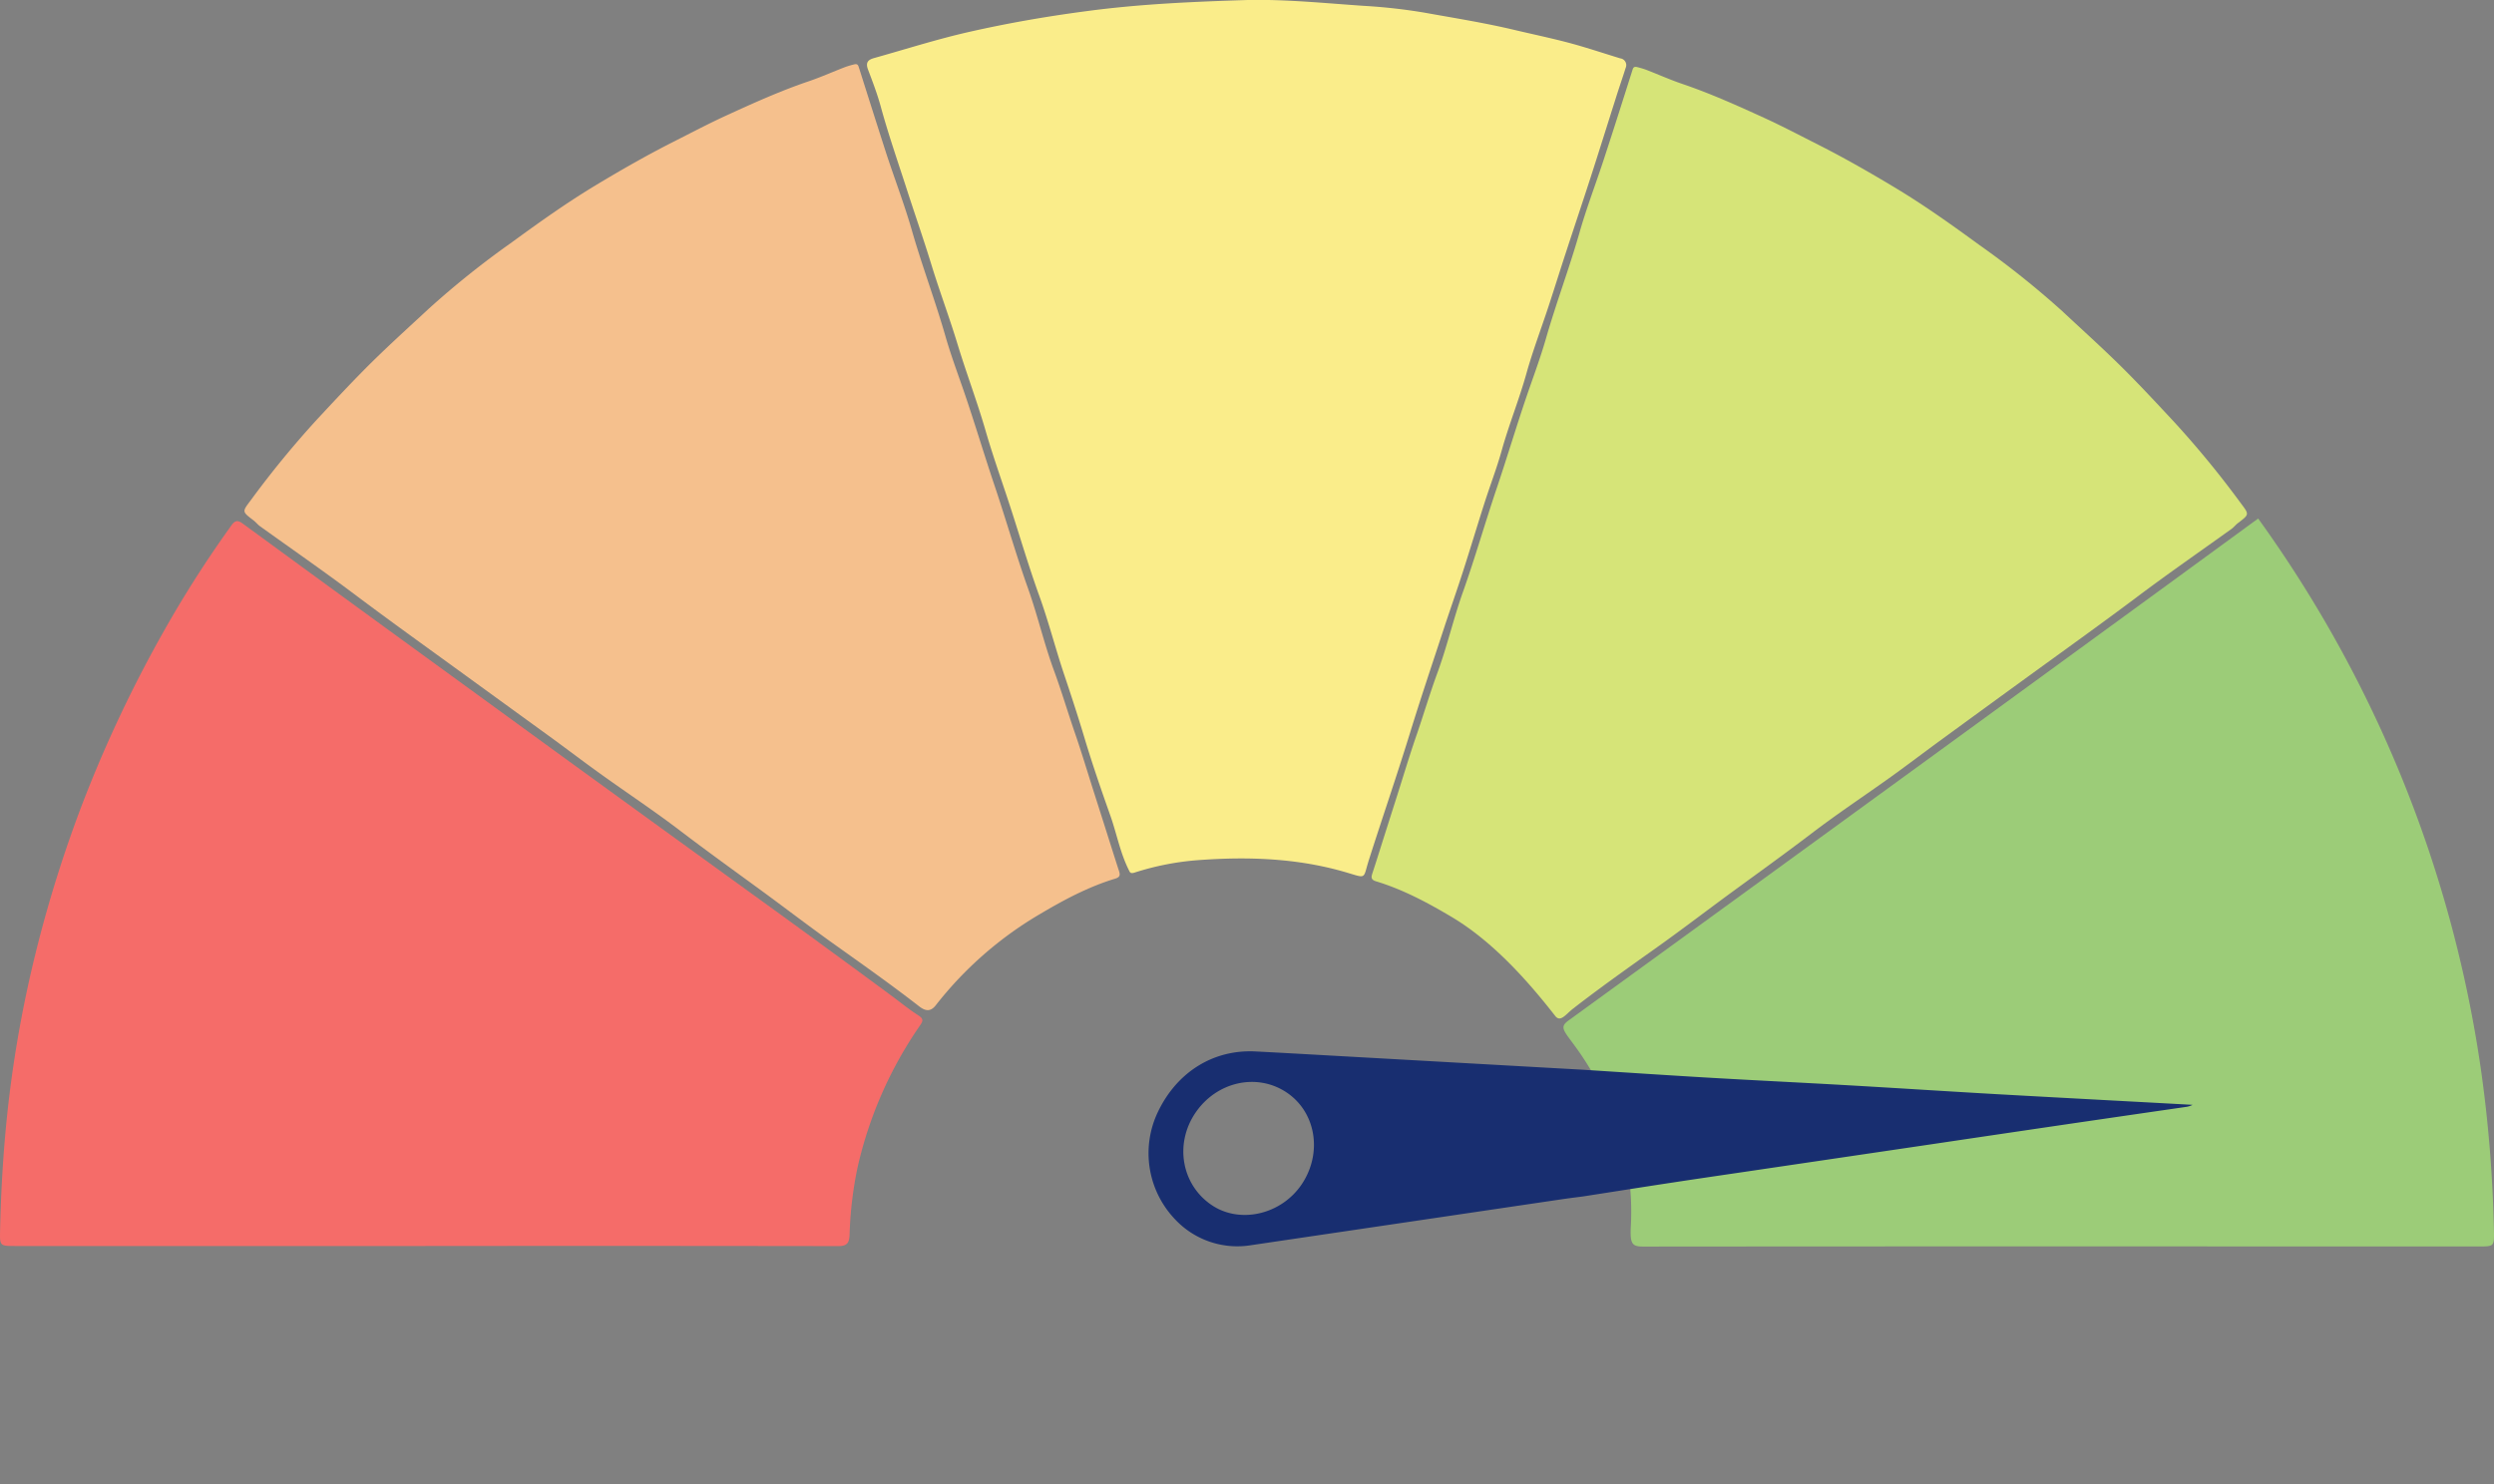 <svg xmlns="http://www.w3.org/2000/svg" viewBox="0 0 732.71 436.14">
  <rect x="0" y="0" width="732.71" height="436.14" fill="#808080" stroke="none"/>
  <defs>
    <style>.cls-1,.cls-2{font-size:42.36px;font-family:Futura-Bold, Futura;font-weight:700;}.cls-1,.cls-6{fill:#f56c69;}.cls-2,.cls-3{fill:#9ccc78;}.cls-4{fill:#faed8a;}.cls-5{fill:#f5c08d;}.cls-7{fill:#d6e478;}.cls-8{fill:#182e70;}</style>
  </defs>
  <g id="Layer_2" data-name="Layer 2">
    <g id="Gezondheidsmeter_donkergroen" data-name="Gezondheidsmeter donkergroen">
      <path class="cls-3" d="M605.79,366.28q-61.53,0-123,.05c-3.36,0-3.94-.77-3.66-6.12a78.33,78.33,0,0,0-8.5-39.86c-8.82-17.12-14.1-17.35-9.74-20.51q74.94-54.4,149.77-108.95,26.4-19.23,52.76-38.51A366,366,0,0,1,728.83,314a393.68,393.68,0,0,1,3.86,47.75c.1,4.54,0,4.55-4.42,4.55Z"/>
      <path class="cls-4" d="M366.55,0c11.38-.23,22.69.94,34,1.71a165.18,165.18,0,0,1,17.9,2c8.83,1.59,17.7,3,26.46,5.08,6.56,1.56,13.19,2.89,19.67,4.82,3.82,1.13,7.61,2.37,11.42,3.54a2,2,0,0,1,1.6,2.81c-.94,3-2,6-2.95,9.07-2.46,7.72-4.87,15.47-7.37,23.19-2.36,7.29-4.81,14.56-7.19,21.85-1.75,5.33-3.41,10.69-5.16,16-2.15,6.54-4.61,13-6.46,19.6-2.13,7.67-5.13,15-7.28,22.71-1.46,5.22-3.42,10.29-5.07,15.45-2.16,6.75-4.19,13.55-6.37,20.3-1.8,5.59-3.76,11.12-5.59,16.7-3.39,10.31-6.85,20.6-10.05,31-3.8,12.32-8,24.5-11.91,36.78-1.86,5.8-.48,5.59-6.82,3.73-14.26-4.18-28.84-4.65-43.48-3.56a80.41,80.41,0,0,0-18.48,3.62c-1.39.44-1.43,0-1.92-1-2.45-5-3.45-10.5-5.29-15.71-2.71-7.64-5.35-15.31-7.67-23.07-1.85-6.17-3.85-12.28-5.9-18.39-2.54-7.58-4.52-15.35-7.21-22.86-3-8.27-5.48-16.68-8.16-25-2.53-7.92-5.38-15.72-7.69-23.72-2.46-8.52-5.62-16.84-8.21-25.33-2.43-8-5.35-15.76-7.79-23.72-2.26-7.37-4.83-14.7-7.2-22.05-2.61-8.07-5.41-16.12-7.65-24.33-1-3.64-2.38-7.25-3.73-10.82-.74-2,0-2.83,1.74-3.32,9.26-2.59,18.44-5.53,27.8-7.66,11.43-2.6,23-4.61,34.64-6.14C334.94,1.16,350.73.49,366.55,0Z"/>
      <path class="cls-5" d="M251.18,18.87c1-.12,1,.61,1.29,1.39,2.65,8.38,5.31,16.76,8,25.12,2.45,7.45,5.27,14.79,7.43,22.33,3,10.44,6.85,20.61,9.85,31.06,1.58,5.52,3.63,11,5.5,16.44,3.12,9.12,5.87,18.37,8.95,27.52,3.4,10.1,6.32,20.36,9.9,30.41,2.78,7.85,4.64,16,7.52,23.84,2.21,6,4,12.08,6.06,18.08,2.14,6.17,4,12.45,6,18.69q2.6,8.15,5.18,16.31c.62,1.95,1.24,3.91,1.88,5.86.37,1.13.38,1.84-1.09,2.29-7.81,2.36-15,6.19-21.93,10.3A108.39,108.39,0,0,0,275,295.32c-1.52,2-3,1.94-5,.39-7.84-6.1-15.94-11.83-24-17.57-7.49-5.31-14.79-10.91-22.2-16.34-8-5.85-16-11.6-23.89-17.61-7.65-5.84-15.69-11.16-23.51-16.78-5.07-3.63-10-7.41-15.07-11.09Q148,206.65,134.72,197c-10.22-7.42-20.49-14.78-30.59-22.37-9.13-6.85-18.51-13.35-27.77-20-.68-.5-1.21-1.2-1.88-1.71-3.51-2.67-3.34-2.52-.65-6.13a283.1,283.1,0,0,1,19.25-23.47c5.73-6.15,11.43-12.31,17.48-18.19,5.08-4.93,10.31-9.67,15.49-14.48a259.23,259.23,0,0,1,24.34-19.45c8-5.84,16.11-11.63,24.61-16.75,7.44-4.48,15-8.81,22.76-12.74,5.27-2.66,10.49-5.42,15.85-7.87,7.92-3.63,15.87-7.21,24.13-10,3.59-1.23,7.08-2.8,10.63-4.16A25.41,25.41,0,0,1,251.18,18.87Z"/>
      <path class="cls-6" d="M124.79,366.17H4.29c-4.23,0-4.36-.1-4.27-4.25.25-12.31,1-24.59,2.36-36.81A351.74,351.74,0,0,1,10.48,280a377,377,0,0,1,13.86-44.15,382.37,382.37,0,0,1,23.84-50.46,332.77,332.77,0,0,1,19.88-31.09c1.37-1.9,2.37-1.08,3.71-.1q22.2,16.25,44.44,32.44,24,17.46,47.94,34.89,32.55,23.64,65.14,47.21,16.11,11.7,32.13,23.52c2.8,2.05,5.48,4.28,8.39,6.14,1.67,1.07,1.31,1.75.4,3.07a119.61,119.61,0,0,0-18.3,41.75,112.12,112.12,0,0,0-2.31,19.68c-.11,2.59-.9,3.31-3.47,3.3Q185.46,366.11,124.79,366.17Z"/>
      <path class="cls-7" d="M480.73,19.66c-1-.11-1,.62-1.28,1.39-2.66,8.39-5.31,16.77-8.05,25.12C469,53.62,466.12,61,464,68.5c-3,10.45-6.84,20.61-9.84,31.07-1.59,5.52-3.63,11-5.5,16.43-3.12,9.13-5.87,18.38-8.95,27.52-3.41,10.1-6.33,20.36-9.9,30.41-2.79,7.85-4.65,16-7.53,23.84-2.2,6-4,12.08-6.05,18.08-2.15,6.17-4,12.45-6,18.69q-2.6,8.15-5.18,16.31c-.62,2-1.24,3.91-1.88,5.86-.36,1.13-.38,1.84,1.1,2.29,7.8,2.36,15,6.19,21.93,10.3,11.9,7,22.2,18.34,30.72,29.28,1.52,1.95,3.12-.52,5.12-2.08,7.83-6.09,15.93-11.83,24-17.57,7.5-5.31,14.79-10.9,22.2-16.34,8-5.85,16-11.6,23.9-17.61,7.64-5.84,15.68-11.16,23.51-16.77,5.06-3.64,10-7.41,15.06-11.1q13.25-9.68,26.51-19.31c10.23-7.42,20.49-14.78,30.6-22.36,9.12-6.85,18.51-13.36,27.77-20,.68-.49,1.21-1.2,1.88-1.71,3.51-2.66,3.34-2.52.65-6.13a281.22,281.22,0,0,0-19.26-23.47c-5.72-6.15-11.43-12.31-17.48-18.18C616.28,101,611,96.24,605.87,91.44A260.76,260.76,0,0,0,581.52,72c-8-5.84-16.1-11.63-24.61-16.75-7.44-4.48-15-8.81-22.76-12.74-5.26-2.66-10.48-5.41-15.85-7.87-7.92-3.62-15.86-7.2-24.12-10-3.6-1.23-7.08-2.79-10.63-4.16A25.6,25.6,0,0,0,480.73,19.66Z"/>
      <path class="cls-8" d="M458.6,352.47q-45.51,6.73-91,13.45a25.05,25.05,0,0,1-22.46-7.68,28.11,28.11,0,0,1-4.94-31.51C345.82,315,356.53,308.31,369,309c12.06.62,24.11,1.34,36.17,2l59.93,3.37c12.53.8,25.06,1.64,37.59,2.37,13.23.77,26.47,1.4,39.69,2.16,14.72.84,29.42,1.8,44.13,2.64,19.21,1.08,38.43,2.09,57.64,3.14a5.7,5.7,0,0,1-2,.62Q626,327.64,609.84,330q-21.21,3.12-42.41,6.27l-47,6.94c-9.48,1.41-19,2.78-28.46,4.22-9,1.36-17.92,2.78-26.88,4.17C462.93,351.88,460.76,352.15,458.6,352.47ZM351.17,327.08c-6.19,9.19-4,21.19,4.9,27.12,8.33,5.55,20.45,2.69,26.39-6.21,6.16-9.23,4.14-21.25-4.55-27S357.4,317.85,351.17,327.08Z"/>
    </g>
  </g>
</svg>